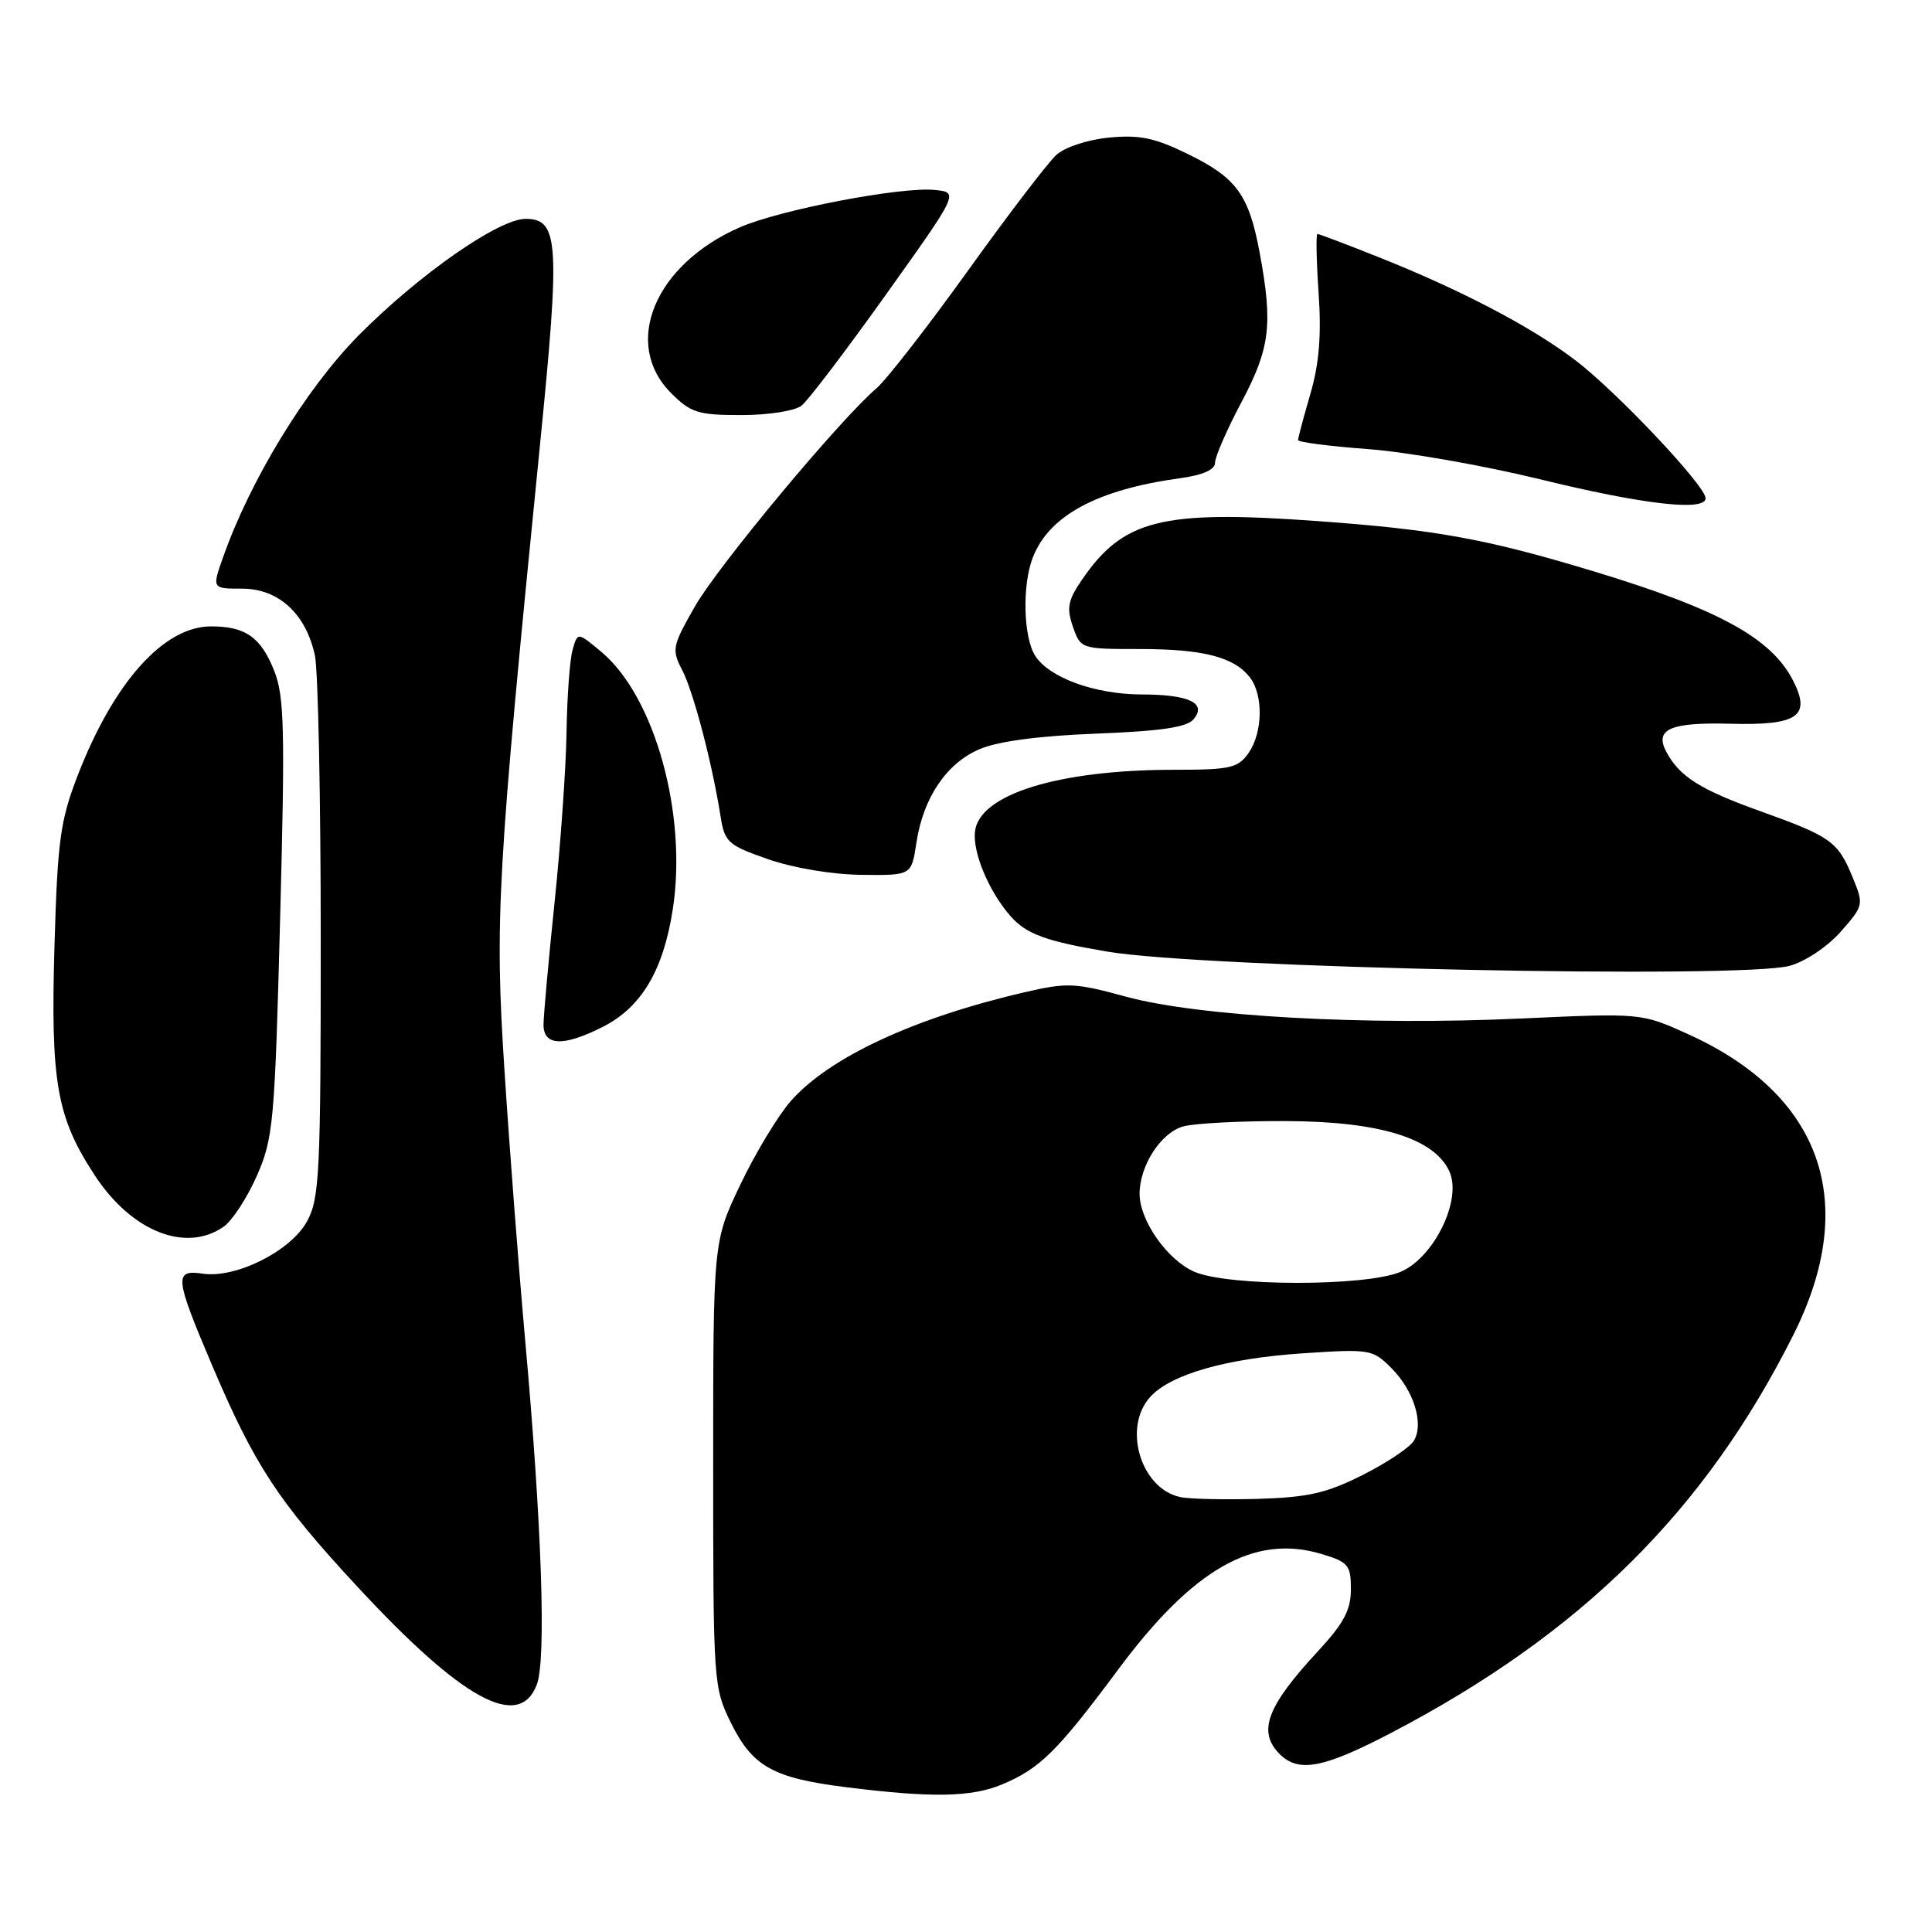 <?xml version="1.0" encoding="UTF-8" standalone="no"?>
<!DOCTYPE svg PUBLIC "-//W3C//DTD SVG 1.1//EN" "http://www.w3.org/Graphics/SVG/1.1/DTD/svg11.dtd" >
<svg xmlns="http://www.w3.org/2000/svg" xmlns:xlink="http://www.w3.org/1999/xlink" version="1.1" viewBox="0 0 256 256">
 <g >
 <path fill="currentColor"
d=" M 132.77 236.45 C 137.80 234.35 140.12 232.05 148.18 221.20 C 158.11 207.84 166.20 203.24 175.10 205.91 C 178.67 206.98 179.00 207.38 179.00 210.58 C 179.00 213.33 178.06 215.10 174.64 218.79 C 167.84 226.13 166.60 229.46 169.57 232.43 C 172.08 234.93 175.38 234.30 184.41 229.58 C 209.55 216.42 225.91 200.23 237.63 176.88 C 246.43 159.34 241.44 145.08 223.68 137.03 C 217.50 134.23 217.50 134.23 201.50 134.96 C 180.94 135.91 158.77 134.68 149.18 132.06 C 142.42 130.21 141.39 130.17 135.68 131.50 C 121.08 134.89 109.86 140.12 104.79 145.89 C 103.10 147.82 100.09 152.79 98.11 156.95 C 94.50 164.50 94.50 164.50 94.50 194.00 C 94.50 222.95 94.54 223.59 96.85 228.28 C 99.71 234.08 102.43 235.60 112.09 236.81 C 123.45 238.24 128.72 238.14 132.77 236.45 Z  M 71.12 223.25 C 72.40 219.99 71.80 202.16 69.58 177.50 C 68.74 168.15 67.51 152.13 66.85 141.91 C 65.54 121.78 65.87 115.90 71.56 58.85 C 74.24 32.05 74.04 29.00 69.64 29.00 C 66.07 29.00 55.47 36.41 47.50 44.46 C 40.57 51.47 33.18 63.56 29.55 73.86 C 28.09 78.00 28.09 78.00 32.09 78.00 C 36.92 78.00 40.55 81.34 41.73 86.87 C 42.15 88.87 42.50 105.80 42.50 124.50 C 42.50 155.50 42.34 158.79 40.68 161.84 C 38.53 165.77 31.28 169.41 26.89 168.77 C 23.03 168.20 23.14 169.22 28.09 180.88 C 33.76 194.20 36.83 198.89 47.36 210.25 C 61.25 225.24 68.75 229.34 71.12 223.25 Z  M 29.64 162.54 C 30.78 161.74 32.76 158.70 34.04 155.79 C 36.22 150.82 36.41 148.74 37.12 121.63 C 37.78 96.57 37.68 92.24 36.32 88.85 C 34.55 84.42 32.52 83.00 27.97 83.00 C 21.69 83.00 15.09 90.38 10.30 102.74 C 7.99 108.72 7.63 111.31 7.22 125.25 C 6.69 143.45 7.50 148.06 12.61 155.82 C 17.47 163.20 24.65 166.03 29.64 162.54 Z  M 79.94 136.03 C 84.99 133.45 87.89 128.58 89.14 120.54 C 91.10 107.97 86.79 92.36 79.72 86.41 C 76.53 83.74 76.53 83.74 75.87 86.12 C 75.50 87.43 75.14 92.33 75.07 97.00 C 75.00 101.67 74.29 111.80 73.49 119.50 C 72.69 127.20 72.03 134.51 72.02 135.75 C 71.99 138.62 74.68 138.71 79.94 136.03 Z  M 237.17 127.97 C 239.22 127.40 242.19 125.41 243.92 123.44 C 246.95 119.98 246.98 119.88 245.47 116.22 C 243.52 111.49 242.62 110.85 233.23 107.48 C 225.29 104.63 222.56 102.91 220.81 99.65 C 219.19 96.62 221.29 95.69 229.28 95.90 C 238.25 96.14 240.03 94.90 237.56 90.12 C 234.66 84.50 227.61 80.67 210.99 75.65 C 196.82 71.37 190.17 70.17 174.36 69.03 C 153.87 67.56 148.80 68.84 143.32 76.89 C 141.50 79.56 141.31 80.59 142.17 83.05 C 143.19 85.98 143.25 86.00 151.03 86.00 C 159.45 86.00 163.57 87.07 165.64 89.79 C 167.42 92.14 167.32 97.09 165.44 99.78 C 164.05 101.77 163.03 102.00 155.58 102.00 C 140.23 102.00 129.76 105.25 129.19 110.18 C 128.87 112.96 131.03 118.11 133.87 121.36 C 135.98 123.77 138.54 124.72 146.78 126.10 C 159.58 128.26 230.83 129.73 237.17 127.97 Z  M 121.42 111.72 C 122.31 105.74 125.39 101.16 129.77 99.28 C 132.20 98.23 137.60 97.51 145.23 97.21 C 153.83 96.88 157.28 96.37 158.16 95.30 C 159.94 93.16 157.57 92.03 151.27 92.02 C 145.05 92.00 138.97 89.78 137.15 86.86 C 135.60 84.38 135.43 77.57 136.84 73.91 C 138.97 68.33 145.38 64.87 156.35 63.37 C 159.40 62.95 161.00 62.24 161.00 61.31 C 161.00 60.53 162.57 56.92 164.50 53.29 C 168.29 46.15 168.68 43.02 166.92 33.53 C 165.49 25.81 163.87 23.57 157.38 20.40 C 153.03 18.27 150.99 17.84 146.97 18.23 C 144.14 18.50 141.11 19.49 139.98 20.52 C 138.88 21.52 133.59 28.43 128.24 35.89 C 122.88 43.35 117.43 50.36 116.12 51.47 C 111.30 55.58 95.18 74.94 92.09 80.34 C 89.07 85.63 88.98 86.06 90.41 88.82 C 91.89 91.70 94.36 101.09 95.48 108.18 C 96.02 111.60 96.45 111.99 101.78 113.85 C 105.10 115.01 110.28 115.88 114.14 115.92 C 120.77 116.00 120.77 116.00 121.42 111.72 Z  M 226.00 66.02 C 226.00 64.37 214.06 51.73 208.62 47.64 C 202.76 43.21 193.40 38.33 182.49 34.00 C 178.34 32.35 174.78 31.00 174.57 31.00 C 174.36 31.00 174.43 34.51 174.72 38.80 C 175.11 44.40 174.80 48.18 173.63 52.20 C 172.73 55.29 172.00 58.03 172.00 58.31 C 172.00 58.59 176.18 59.13 181.29 59.51 C 186.39 59.89 196.63 61.69 204.04 63.50 C 217.69 66.85 226.00 67.80 226.00 66.02 Z  M 106.21 53.75 C 107.08 53.06 112.13 46.42 117.42 39.00 C 127.05 25.50 127.05 25.50 123.87 25.17 C 119.38 24.72 103.36 27.79 98.01 30.13 C 86.73 35.08 82.40 45.55 88.92 52.08 C 91.54 54.70 92.51 55.00 98.23 55.00 C 101.83 55.00 105.31 54.45 106.21 53.75 Z  M 156.35 198.36 C 151.14 197.21 148.74 189.16 152.40 185.11 C 155.12 182.10 162.48 180.00 172.65 179.32 C 181.52 178.73 181.88 178.79 184.36 181.27 C 187.34 184.25 188.70 188.63 187.35 190.90 C 186.83 191.78 183.78 193.82 180.57 195.44 C 175.76 197.86 173.33 198.41 166.62 198.61 C 162.16 198.73 157.53 198.63 156.35 198.36 Z  M 158.27 168.52 C 154.68 166.96 151.01 161.74 151.00 158.20 C 151.00 154.46 153.82 150.09 156.77 149.26 C 158.27 148.84 164.45 148.52 170.50 148.55 C 182.83 148.60 190.06 150.84 192.05 155.22 C 193.77 158.97 190.00 166.68 185.55 168.54 C 180.91 170.48 162.75 170.46 158.27 168.52 Z "/>
</g>
</svg>